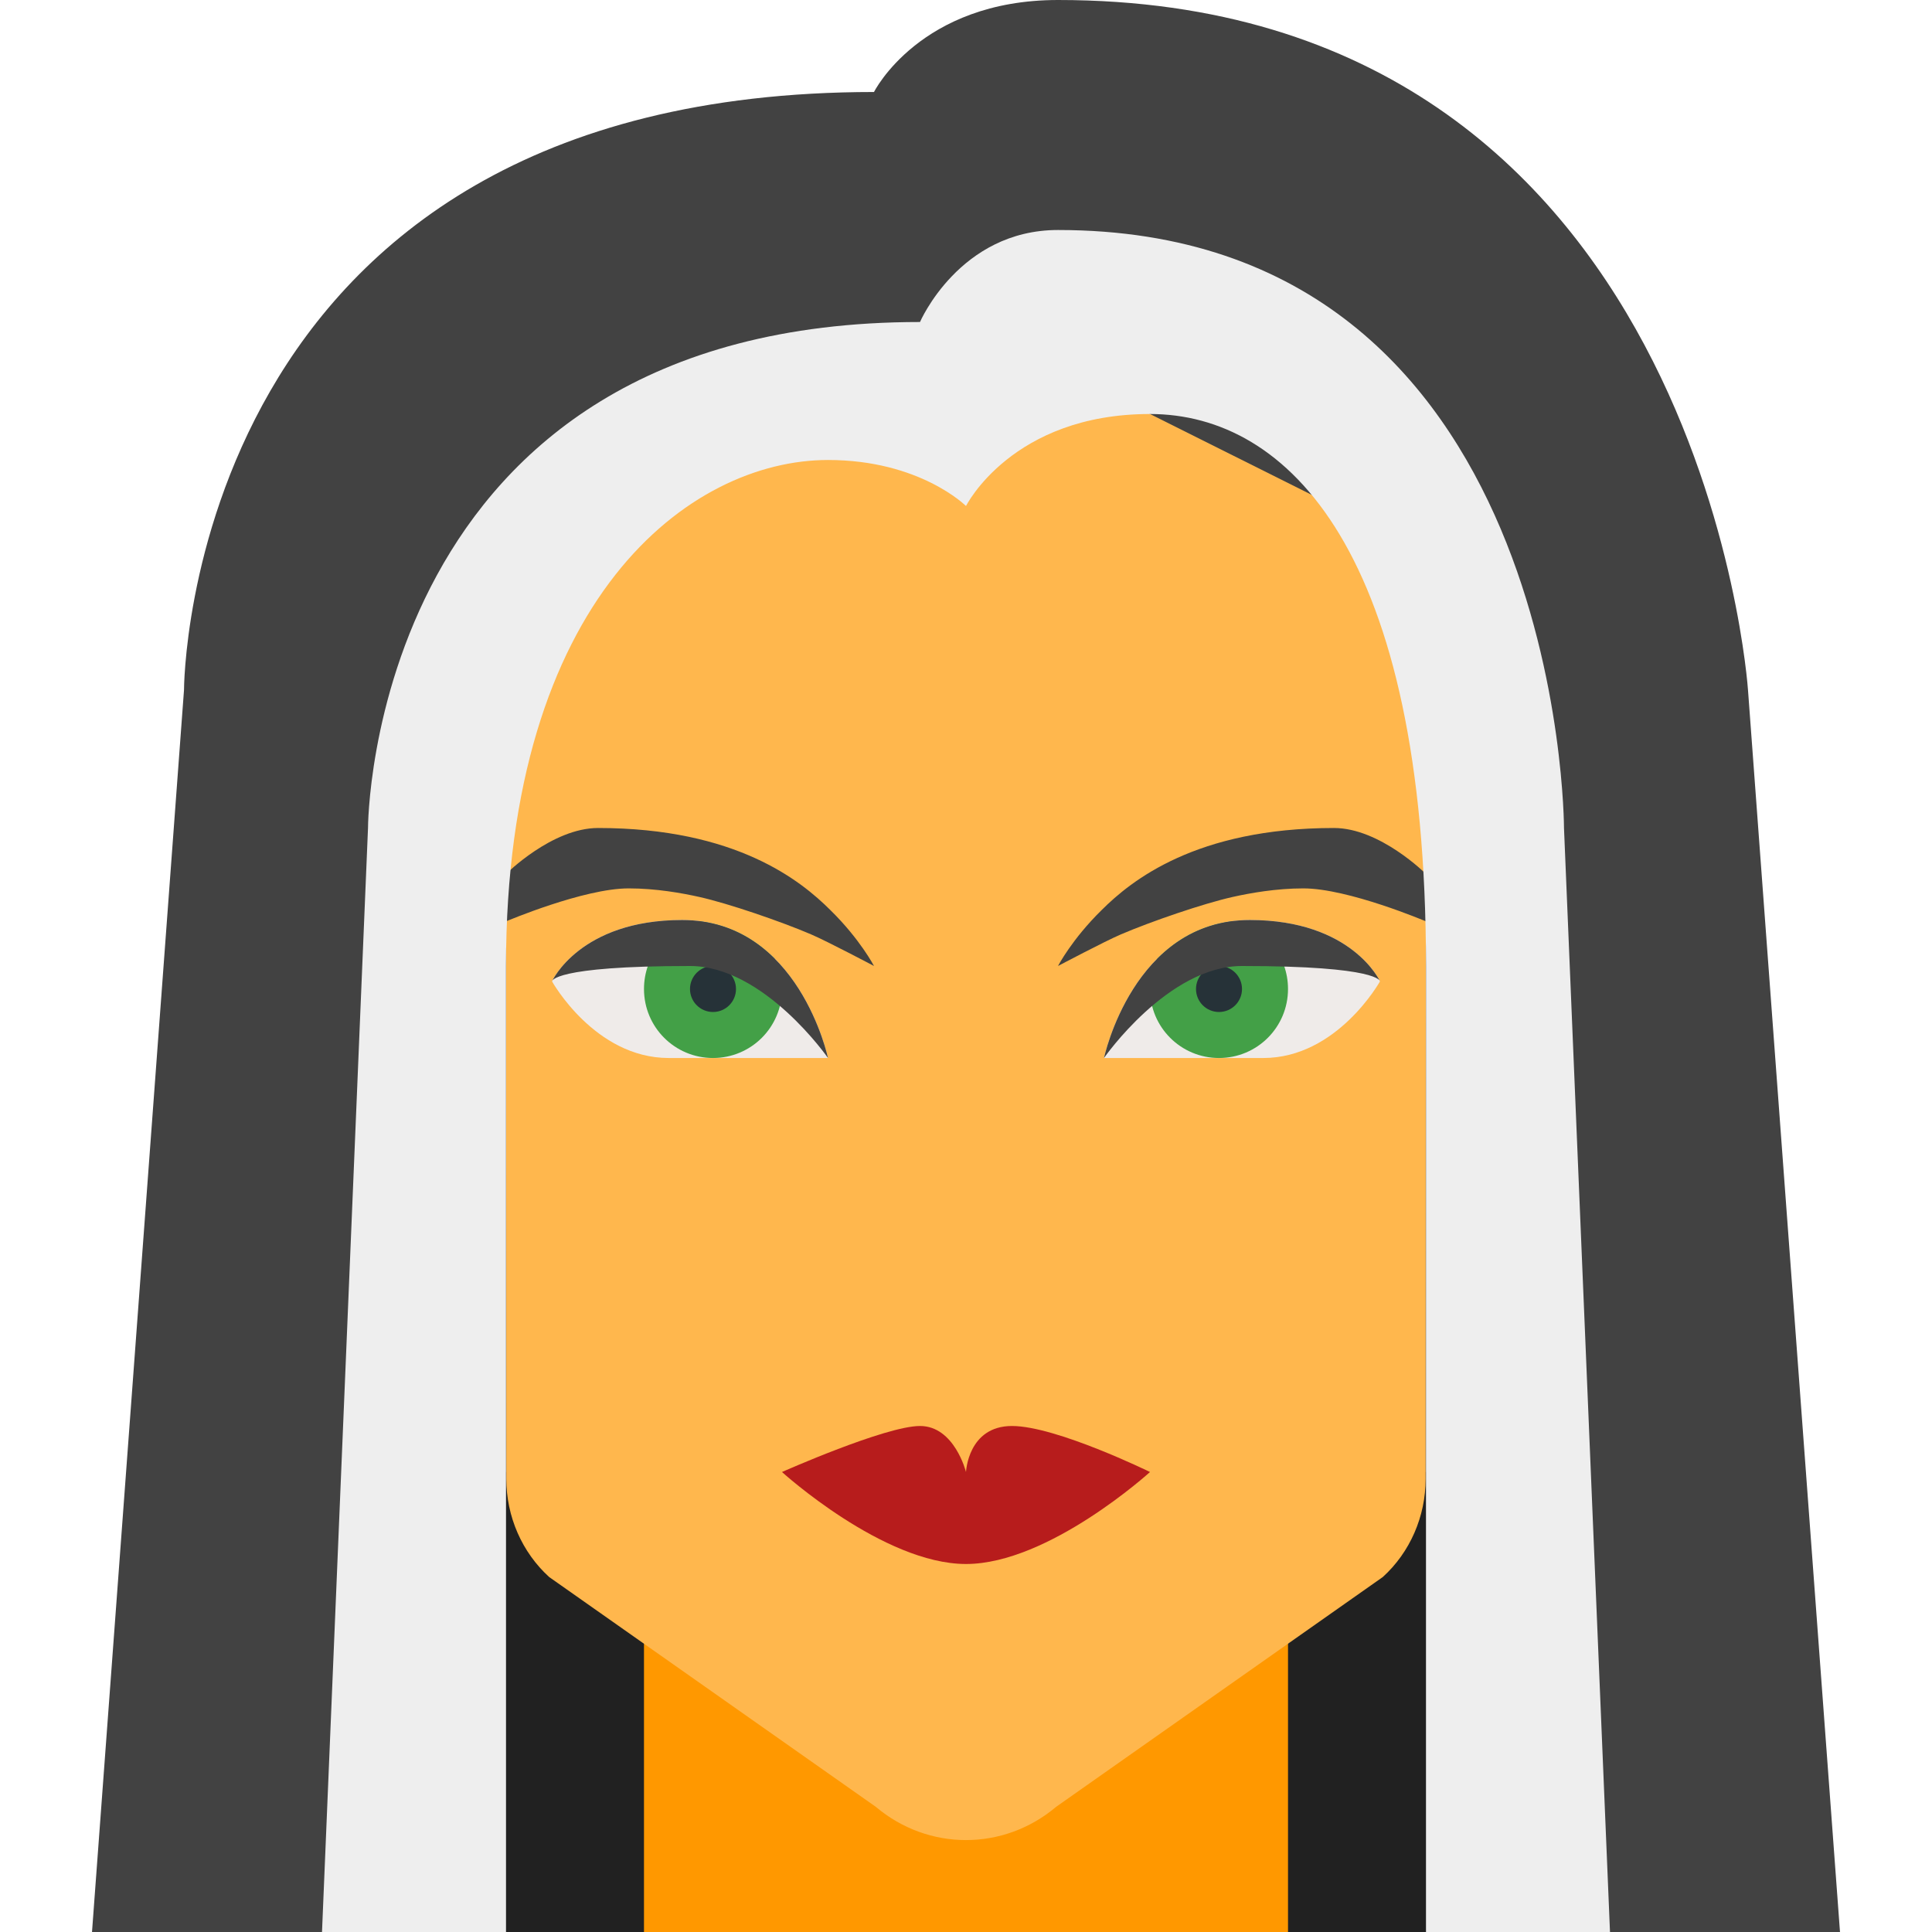 <svg width="100%" height="100%" viewBox="0 0 100 100" xml:space="preserve" xmlns="http://www.w3.org/2000/svg" xmlns:vectornator="http://vectornator.io" xmlns:xlink="http://www.w3.org/1999/xlink">
<defs>
<filter color-interpolation-filters="sRGB" filterUnits="userSpaceOnUse" height="107.5" id="Filter" width="97.976" x="0.622" y="-3.29">
<feDropShadow dx="-0.39" dy="0.46" flood-color="#000000" flood-opacity="0.5" in="SourceGraphic" result="Shadow" stdDeviation="1.5"/>
</filter>
<filter color-interpolation-filters="sRGB" filterUnits="userSpaceOnUse" height="31.309" id="Filter_2" width="59.881" x="19.669" y="72.9">
<feDropShadow dx="-0.39" dy="0.46" flood-color="#000000" flood-opacity="0.5" in="SourceGraphic" result="Shadow" stdDeviation="1.5"/>
</filter>
<filter color-interpolation-filters="sRGB" filterUnits="userSpaceOnUse" height="26.548" id="Filter_3" width="40.833" x="29.193" y="77.662">
<feDropShadow dx="-0.39" dy="0.46" flood-color="#000000" flood-opacity="0.5" in="SourceGraphic" result="Shadow" stdDeviation="1.5"/>
</filter>
<filter color-interpolation-filters="sRGB" filterUnits="userSpaceOnUse" height="86.075" id="Filter_4" width="55.121" x="22.048" y="13.377">
<feDropShadow dx="-0.39" dy="0.46" flood-color="#000000" flood-opacity="0.5" in="SourceGraphic" result="Shadow" stdDeviation="1.5"/>
</filter>
<filter color-interpolation-filters="sRGB" filterUnits="userSpaceOnUse" height="14.643" id="Filter_5" width="26.548" x="36.336" y="70.519">
<feDropShadow dx="-0.39" dy="0.46" flood-color="#000000" flood-opacity="0.5" in="SourceGraphic" result="Shadow" stdDeviation="1.5"/>
</filter>
<filter color-interpolation-filters="sRGB" filterUnits="userSpaceOnUse" height="14.643" id="Filter_6" width="50.357" x="24.431" y="44.329">
<feDropShadow dx="-0.39" dy="0.46" flood-color="#000000" flood-opacity="0.5" in="SourceGraphic" result="Shadow" stdDeviation="1.5"/>
</filter>
<filter color-interpolation-filters="sRGB" filterUnits="userSpaceOnUse" height="14.571" id="Filter_7" width="40.833" x="29.193" y="44.4">
<feDropShadow dx="-0.39" dy="0.46" flood-color="#000000" flood-opacity="0.5" in="SourceGraphic" result="Shadow" stdDeviation="1.5"/>
</filter>
<filter color-interpolation-filters="sRGB" filterUnits="userSpaceOnUse" height="9.881" id="Filter_8" width="36.071" x="31.574" y="46.71">
<feDropShadow dx="-0.39" dy="0.46" flood-color="#000000" flood-opacity="0.5" in="SourceGraphic" result="Shadow" stdDeviation="1.5"/>
</filter>
<filter color-interpolation-filters="sRGB" filterUnits="userSpaceOnUse" height="14.643" id="Filter_9" width="50.357" x="24.431" y="44.329">
<feDropShadow dx="-0.39" dy="0.46" flood-color="#000000" flood-opacity="0.5" in="SourceGraphic" result="Shadow" stdDeviation="1.5"/>
</filter>
<filter color-interpolation-filters="sRGB" filterUnits="userSpaceOnUse" height="14.643" id="Filter_10" width="55.119" x="22.05" y="39.567">
<feDropShadow dx="-0.39" dy="0.46" flood-color="#000000" flood-opacity="0.5" in="SourceGraphic" result="Shadow" stdDeviation="1.5"/>
</filter>
<filter color-interpolation-filters="sRGB" filterUnits="userSpaceOnUse" height="95.595" id="Filter_11" width="74.167" x="12.527" y="8.615">
<feDropShadow dx="-0.39" dy="0.46" flood-color="#000000" flood-opacity="0.5" in="SourceGraphic" result="Shadow" stdDeviation="1.5"/>
</filter>
</defs>
<g opacity="1" layerName="Rogue">
<path d="M45.238 4.762C9.524 4.762 9.524 35.714 9.524 35.714L4.762 100L26.191 100L73.809 100L95.238 100L90.476 35.714C90.476 35.714 88.095 8.88178e-16 54.762-7.10543e-15C47.619-7.10543e-15 45.238 4.762 45.238 4.762Z" fill="#424242" filter="url(#Filter)" layerName="path 3" shadowAngle="2.274" shadowColor="#000000" shadowOffset="0.603" shadowOpacity="0.5" shadowRadius="3"/>
<path d="M76.191 76.191L23.809 76.191L23.809 100L76.191 100L76.191 76.191Z" fill="#212121" filter="url(#Filter_2)" layerName="path 4" shadowAngle="2.274" shadowColor="#000000" shadowOffset="0.603" shadowOpacity="0.5" shadowRadius="3"/>
<path d="M50 80.952L66.667 80.952L66.667 100L33.333 100L33.333 80.952L50 80.952Z" fill="#ff9800" filter="url(#Filter_3)" layerName="path 5" shadowAngle="2.274" shadowColor="#000000" shadowOffset="0.603" shadowOpacity="0.5" shadowRadius="3"/>
<path d="M50 16.667L73.809 28.571C73.809 36.912 73.79 76.55 73.79 76.55C73.79 78.495 72.983 80.345 71.574 81.626L54.671 93.517C51.948 95.817 48.048 95.817 45.326 93.517L28.424 81.626C27.017 80.345 26.207 78.495 26.207 76.55C26.207 76.55 26.188 36.912 26.188 28.571L50 16.667Z" fill="#ffb74d" filter="url(#Filter_4)" layerName="path 6" shadowAngle="2.274" shadowColor="#000000" shadowOffset="0.603" shadowOpacity="0.5" shadowRadius="3"/>
<path d="M47.619 73.809C49.405 73.809 50 76.191 50 76.191C50 76.191 50.1 73.809 52.381 73.809C54.662 73.809 59.524 76.191 59.524 76.191C59.524 76.191 54.286 80.952 50 80.952C45.714 80.952 40.476 76.191 40.476 76.191C40.476 76.191 45.833 73.809 47.619 73.809Z" fill="#b71c1c" filter="url(#Filter_5)" layerName="path 7" shadowAngle="2.274" shadowColor="#000000" shadowOffset="0.603" shadowOpacity="0.5" shadowRadius="3"/>
<path d="M42.857 54.762C42.857 54.762 41.348 47.619 35.307 47.619C30.009 47.619 28.571 50.793 28.571 50.793C28.571 50.793 30.779 54.762 34.612 54.762C38.443 54.762 38.145 54.762 42.857 54.762ZM57.143 54.762C57.143 54.762 58.652 47.619 64.693 47.619C69.99 47.619 71.429 50.793 71.429 50.793C71.429 50.793 69.221 54.762 65.388 54.762C61.555 54.762 61.855 54.762 57.143 54.762Z" fill="#efebe9" filter="url(#Filter_6)" layerName="path 8" shadowAngle="2.274" shadowColor="#000000" shadowOffset="0.603" shadowOpacity="0.5" shadowRadius="3"/>
<path d="M33.333 51.191C33.333 53.167 34.929 54.762 36.905 54.762C38.881 54.762 40.476 53.167 40.476 51.191C40.476 50.619 40.357 50.095 40.095 49.619C39.143 48.667 37.905 47.905 36.262 47.691L36.191 47.691C34.548 48.024 33.333 49.452 33.333 51.191ZM66.667 51.191C66.667 53.167 65.071 54.762 63.095 54.762C61.119 54.762 59.524 53.167 59.524 51.191C59.524 50.619 59.643 50.095 59.905 49.619C60.857 48.667 62.095 47.905 63.738 47.691L63.809 47.691C65.452 48.024 66.667 49.452 66.667 51.191Z" fill="#43a047" filter="url(#Filter_7)" layerName="path 9" shadowAngle="2.274" shadowColor="#000000" shadowOffset="0.603" shadowOpacity="0.5" shadowRadius="3"/>
<path d="M36.905 50C37.562 50 38.095 50.533 38.095 51.191C38.095 51.848 37.562 52.381 36.905 52.381C36.247 52.381 35.714 51.848 35.714 51.191C35.714 50.533 36.247 50 36.905 50ZM63.095 50C63.753 50 64.286 50.533 64.286 51.191C64.286 51.848 63.753 52.381 63.095 52.381C62.438 52.381 61.905 51.848 61.905 51.191C61.905 50.533 62.438 50 63.095 50Z" fill="#263238" filter="url(#Filter_8)" layerName="path 10" shadowAngle="2.274" shadowColor="#000000" shadowOffset="0.603" shadowOpacity="0.5" shadowRadius="3"/>
<path d="M42.857 54.762C42.857 54.762 41.348 47.619 35.307 47.619C30.009 47.619 28.571 50.793 28.571 50.793C28.571 50.793 28.571 50 35.714 50C39.548 50 42.857 54.762 42.857 54.762ZM57.143 54.762C57.143 54.762 58.652 47.619 64.693 47.619C69.99 47.619 71.429 50.793 71.429 50.793C71.429 50.793 71.429 50 64.286 50C60.452 50 57.143 54.762 57.143 54.762Z" fill="#424242" filter="url(#Filter_9)" layerName="path 11" shadowAngle="2.274" shadowColor="#000000" shadowOffset="0.603" shadowOpacity="0.5" shadowRadius="3"/>
<path d="M45.238 50C45.238 50 42.826 48.724 41.99 48.367C40.426 47.695 37.698 46.762 36.209 46.429C35.307 46.226 33.95 45.983 32.541 45.983C30.214 45.981 26.191 47.691 26.191 47.691L26.191 45.238C26.191 45.238 28.571 42.857 30.952 42.857C38.095 42.857 41.459 45.588 42.981 47.107C44.519 48.614 45.238 50 45.238 50ZM54.762 50C54.762 50 57.174 48.724 58.01 48.367C59.574 47.695 62.302 46.762 63.791 46.429C64.693 46.226 66.05 45.983 67.46 45.983C69.786 45.981 73.809 47.691 73.809 47.691L73.809 45.238C73.809 45.238 71.429 42.857 69.048 42.857C61.905 42.857 58.541 45.588 57.019 47.107C55.481 48.614 54.762 50 54.762 50Z" fill="#424242" filter="url(#Filter_10)" layerName="path 12" shadowAngle="2.274" shadowColor="#000000" shadowOffset="0.603" shadowOpacity="0.5" shadowRadius="3"/>
<path d="M23.809 35.714C23.809 35.714 35.714 38.095 50 38.095C64.286 38.095 76.191 35.714 76.191 35.714L66.667 19.048L35.714 19.048L23.809 35.714Z" fill="#388e3c" opacity="0" layerName="path 13"/>
<path d="M16.667 100L26.191 100C26.191 100 26.191 69.183 26.191 50C26.191 30.952 35.709 23.809 42.857 23.809C47.619 23.809 50 26.191 50 26.191C50 26.191 52.381 21.429 59.524 21.429C66.667 21.429 73.809 28.571 73.809 50C73.809 69.086 73.809 100 73.809 100L83.333 100L80.952 42.857C80.952 42.857 80.952 11.905 54.762 11.905C49.667 11.905 47.619 16.667 47.619 16.667C19.048 16.667 19.048 42.857 19.048 42.857L16.667 100Z" fill="#eeeeee" filter="url(#Filter_11)" layerName="path 14" shadowAngle="2.274" shadowColor="#000000" shadowOffset="0.603" shadowOpacity="0.5" shadowRadius="3"/>
</g>
</svg>
